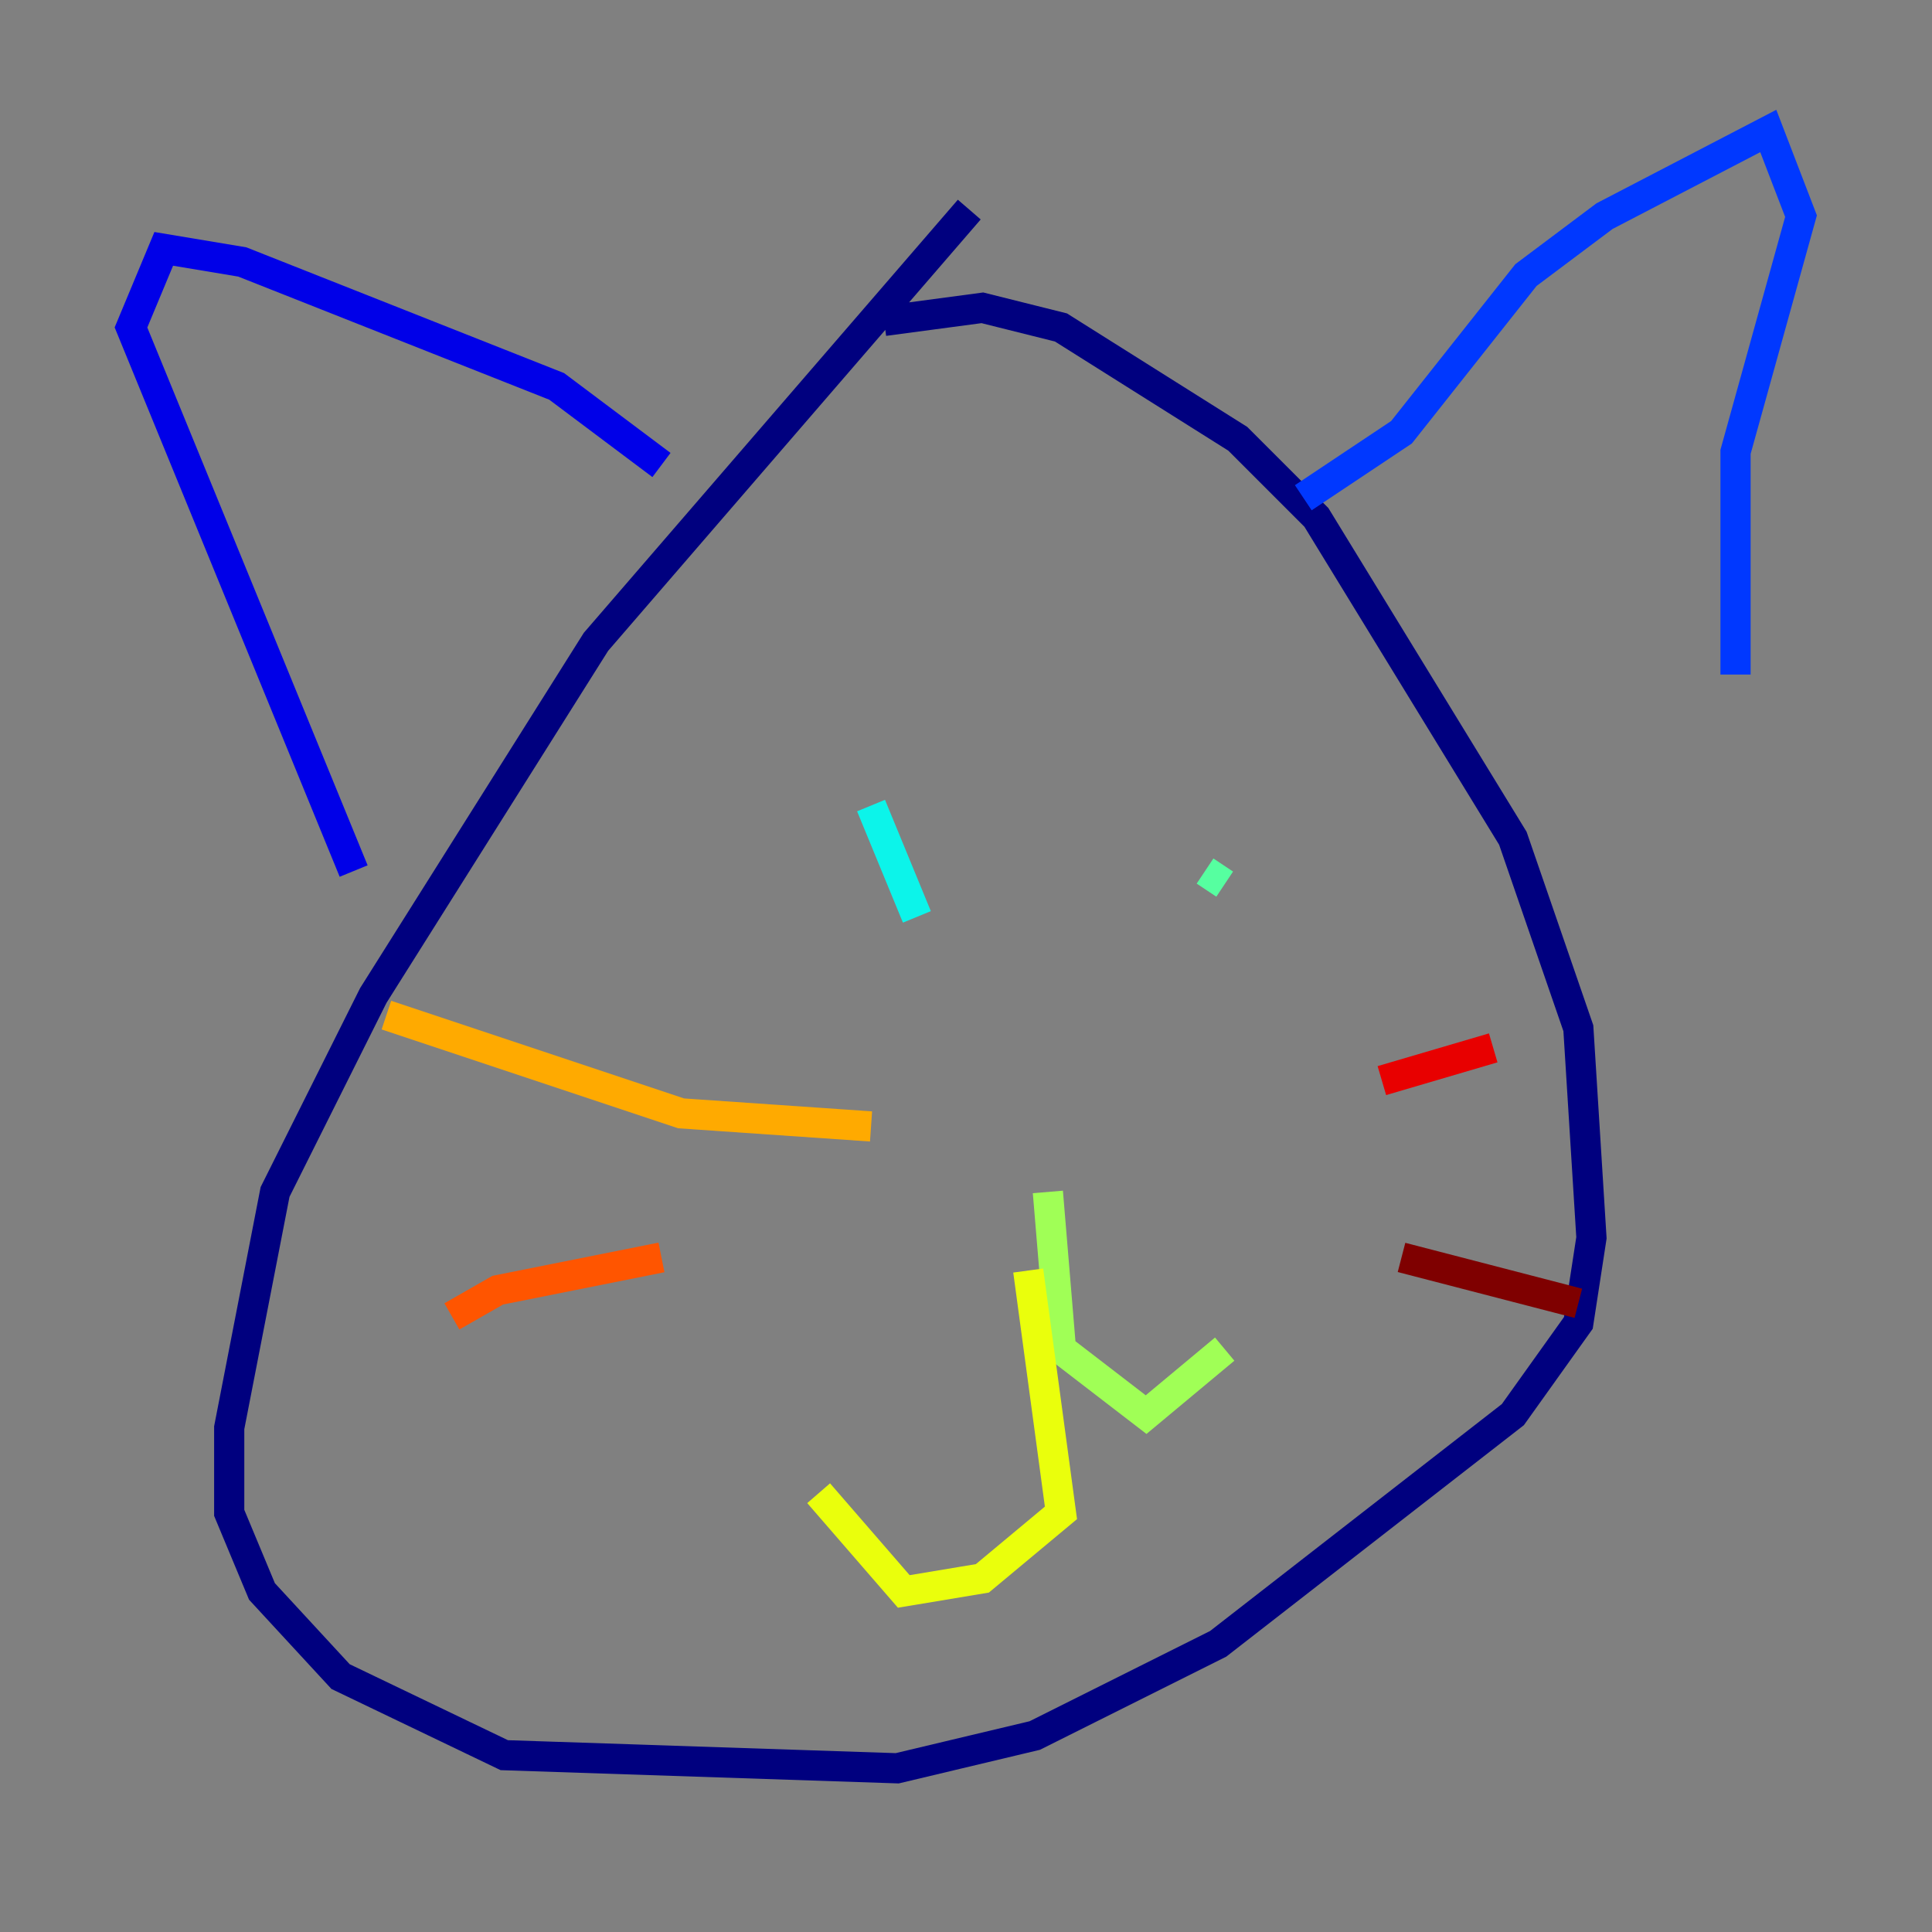 <?xml version="1.0" encoding="utf-8" ?>
<svg baseProfile="tiny" height="128" version="1.2" viewBox="0,0,128,128" width="128" xmlns="http://www.w3.org/2000/svg" xmlns:ev="http://www.w3.org/2001/xml-events" xmlns:xlink="http://www.w3.org/1999/xlink"><rect x="0" y="0" width="128" height="128" fill="#808080" stroke="none"/><defs /><polyline fill="none" points="64.217,13.885 39.485,42.522 24.732,65.953 18.224,78.969 15.186,94.59 15.186,100.231 17.356,105.437 22.563,111.078 33.41,116.285 59.444,117.153 68.556,114.983 80.705,108.909 100.231,93.722 104.57,87.647 105.437,82.007 104.57,68.122 100.231,55.539 87.214,34.278 82.007,29.071 70.291,21.695 65.085,20.393 58.576,21.261" stroke="#00007f" stroke-width="2" /><polyline fill="none" points="23.43,57.709 8.678,21.695 10.848,16.488 16.054,17.356 36.881,25.6 43.824,30.807" stroke="#0000e8" stroke-width="2" /><polyline fill="none" points="86.346,32.976 92.854,28.637 101.098,18.224 106.305,14.319 117.153,8.678 119.322,14.319 114.983,29.939 114.983,44.691" stroke="#0038ff" stroke-width="2" /><polyline fill="none" points="114.983,44.691 114.983,44.691" stroke="#0094ff" stroke-width="2" /><polyline fill="none" points="57.709,53.37 60.746,60.746" stroke="#0cf4ea" stroke-width="2" /><polyline fill="none" points="79.837,57.709 81.139,58.576" stroke="#56ffa0" stroke-width="2" /><polyline fill="none" points="69.424,78.969 70.291,89.383 75.932,93.722 81.139,89.383" stroke="#a0ff56" stroke-width="2" /><polyline fill="none" points="68.122,84.176 70.291,100.231 65.085,104.57 59.878,105.437 54.237,98.929" stroke="#eaff0c" stroke-width="2" /><polyline fill="none" points="57.709,74.63 45.125,73.763 25.6,67.254" stroke="#ffaa00" stroke-width="2" /><polyline fill="none" points="43.824,83.308 32.976,85.478 29.939,87.214" stroke="#ff5500" stroke-width="2" /><polyline fill="none" points="91.552,71.593 98.929,69.424" stroke="#e80000" stroke-width="2" /><polyline fill="none" points="92.854,83.308 104.57,86.346" stroke="#7f0000" stroke-width="2" /></svg>